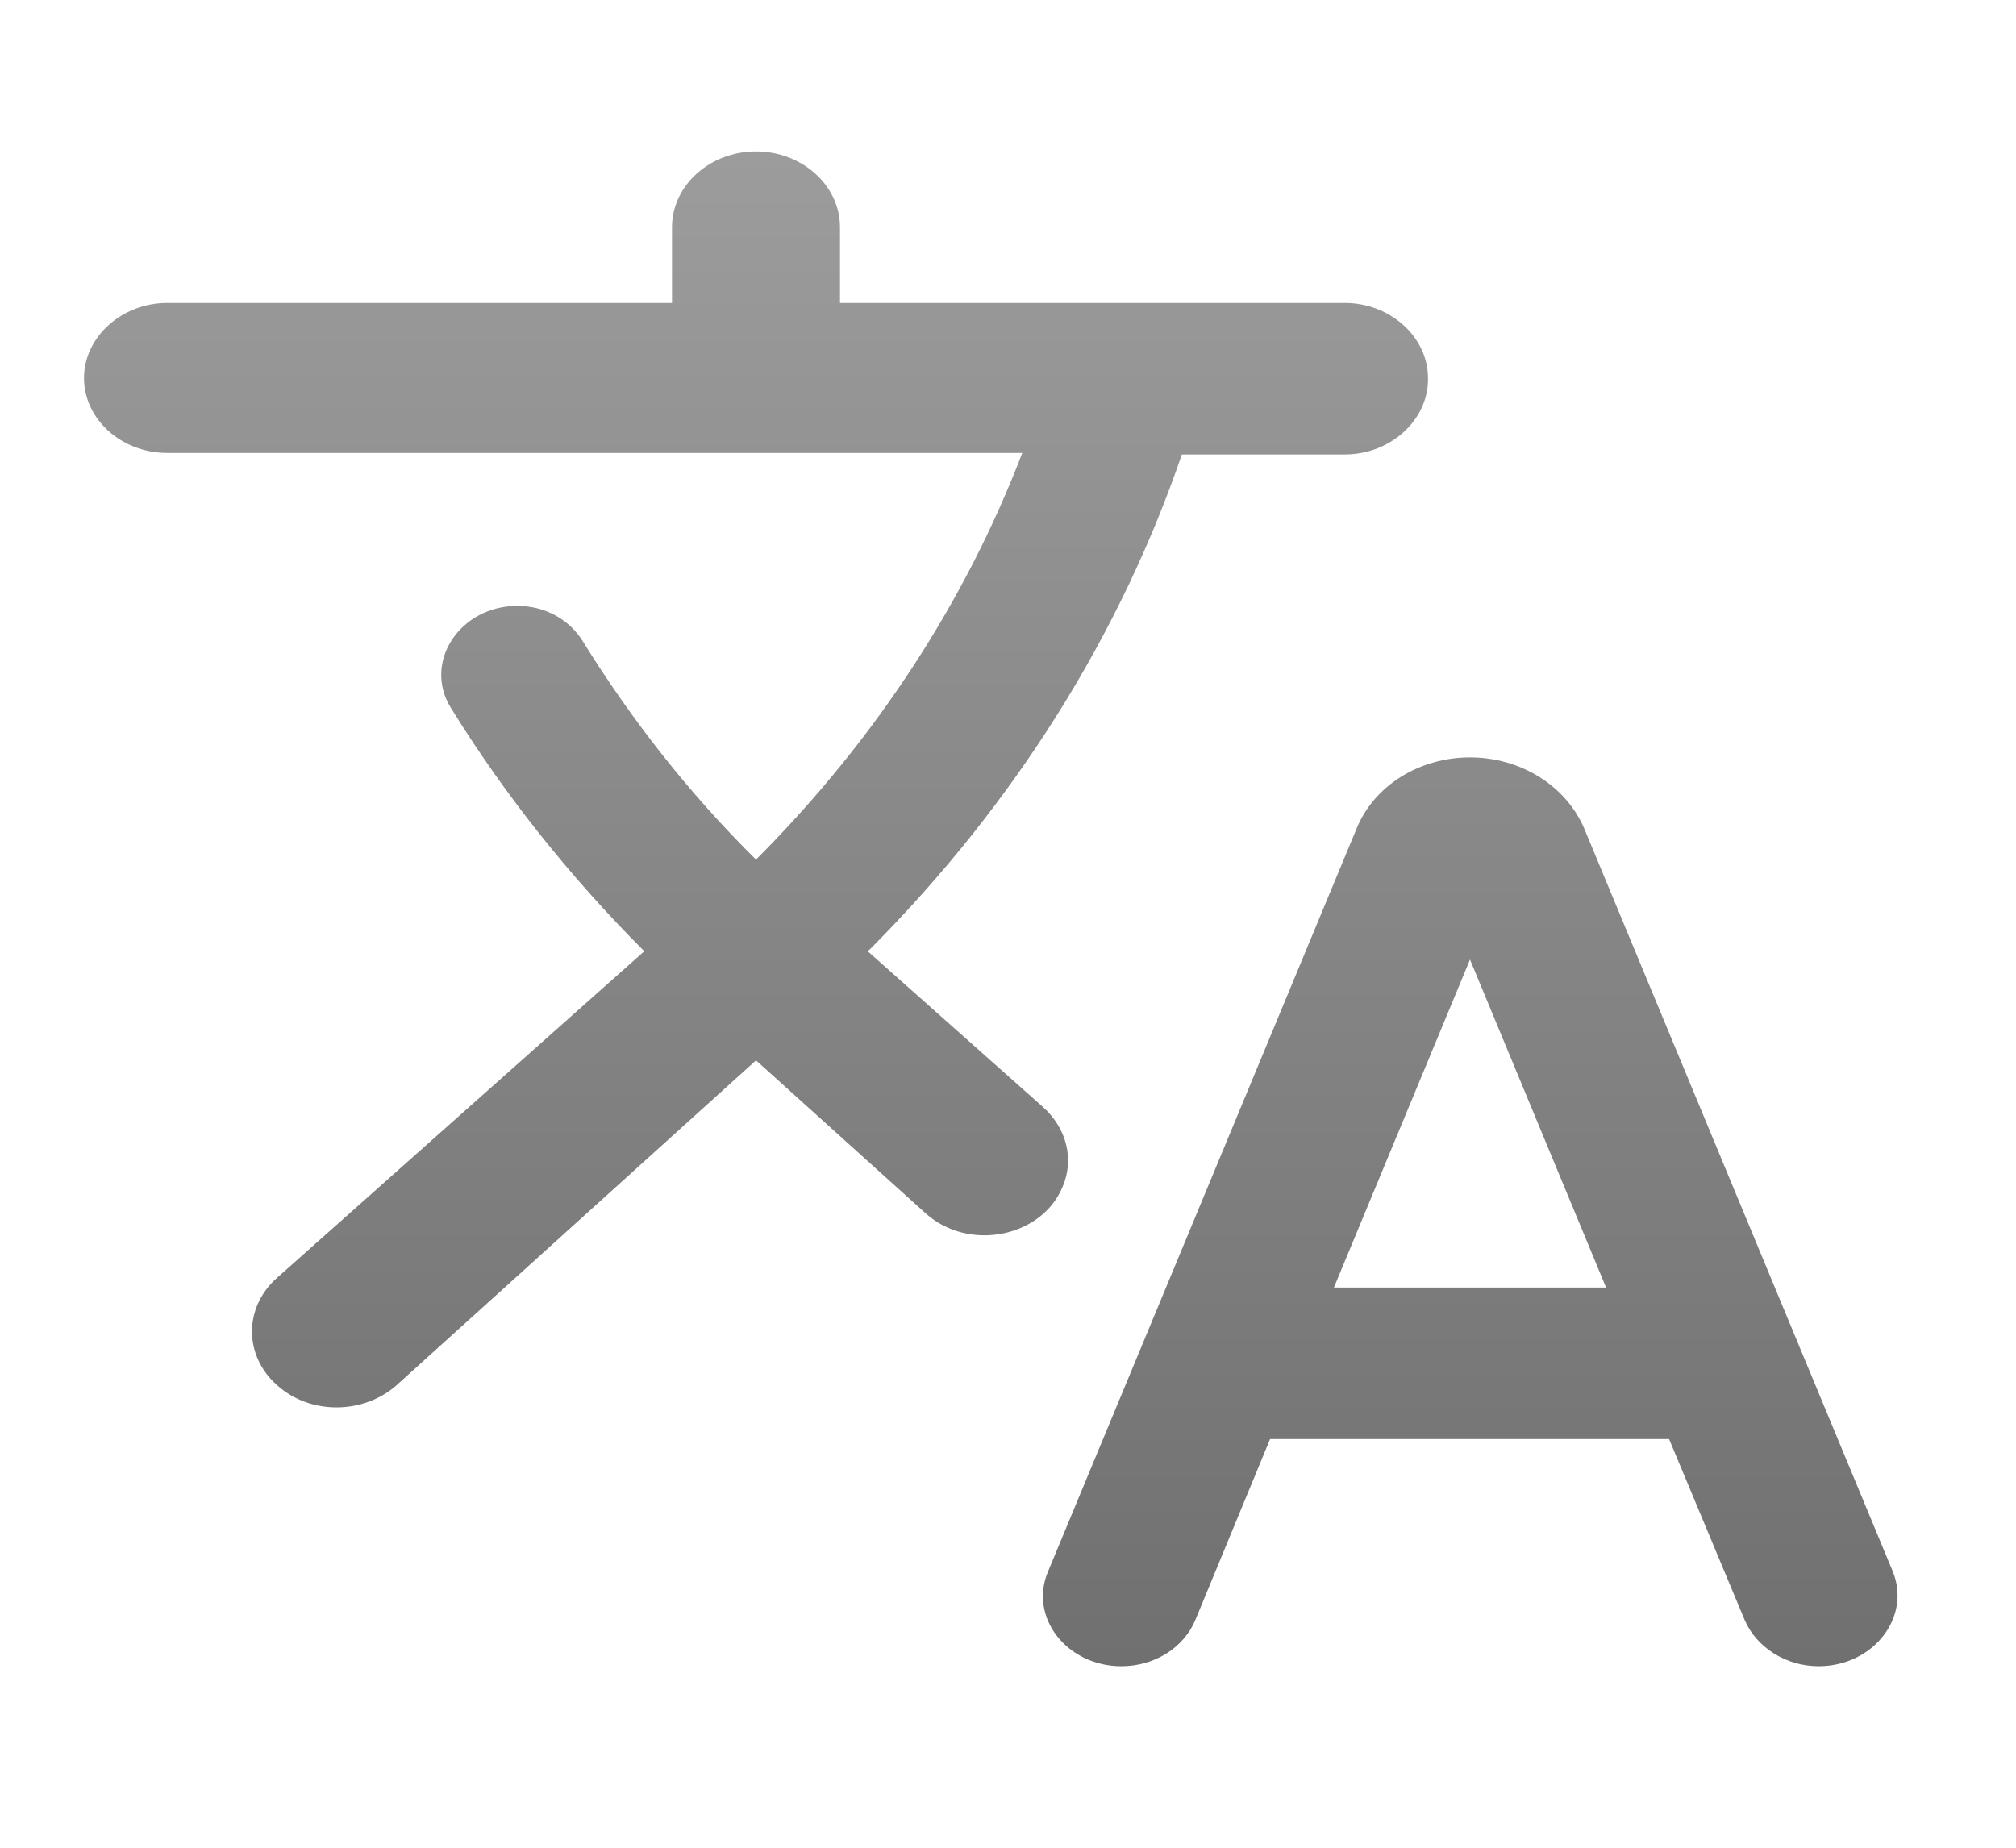 <svg width="24" height="22" viewBox="0 0 24 22" fill="none" xmlns="http://www.w3.org/2000/svg">
<g clip-path="url(#clip0_108_161)">
<path d="M12.65 14.131C12.79 13.806 12.7 13.437 12.42 13.184L10.33 11.326L10.36 11.299C12.1 9.55 13.34 7.539 14.07 5.411H16.01C16.55 5.411 17 5.005 17 4.518V4.5C17 4.013 16.55 3.607 16.01 3.607H10V2.705C10 2.209 9.55 1.803 9 1.803C8.45 1.803 8 2.209 8 2.705V3.607H1.99C1.45 3.607 1 4.013 1 4.5C1 4.996 1.45 5.393 1.99 5.393H12.17C11.5 7.142 10.44 8.792 9 10.235C8.19 9.433 7.51 8.558 6.94 7.638C6.78 7.377 6.49 7.214 6.16 7.214C5.47 7.214 5.03 7.891 5.37 8.432C6 9.451 6.77 10.425 7.67 11.326L3.3 15.213C2.9 15.565 2.9 16.142 3.3 16.494C3.69 16.845 4.32 16.845 4.72 16.494L9 12.625L11.02 14.447C11.53 14.906 12.4 14.735 12.65 14.131ZM17.5 9.018C16.9 9.018 16.36 9.351 16.15 9.865L12.48 18.703C12.24 19.253 12.7 19.839 13.35 19.839C13.74 19.839 14.09 19.623 14.23 19.289L15.12 17.134H19.87L20.77 19.289C20.91 19.614 21.26 19.839 21.65 19.839C22.3 19.839 22.76 19.253 22.53 18.703L18.86 9.865C18.64 9.351 18.1 9.018 17.5 9.018ZM15.88 15.33L17.5 11.425L19.12 15.33H15.88Z" fill="url(#paint0_linear_108_161)"/>
</g>
<defs>
<linearGradient id="paint0_linear_108_161" x1="11.795" y1="1.803" x2="11.795" y2="19.839" gradientUnits="userSpaceOnUse">
<stop stop-color="#9C9C9C"/>
<stop offset="1" stop-color="#707070"/>
</linearGradient>
<clipPath id="clip0_108_161">
<rect width="24" height="21.643" fill="white"/>
</clipPath>
</defs>
</svg>
